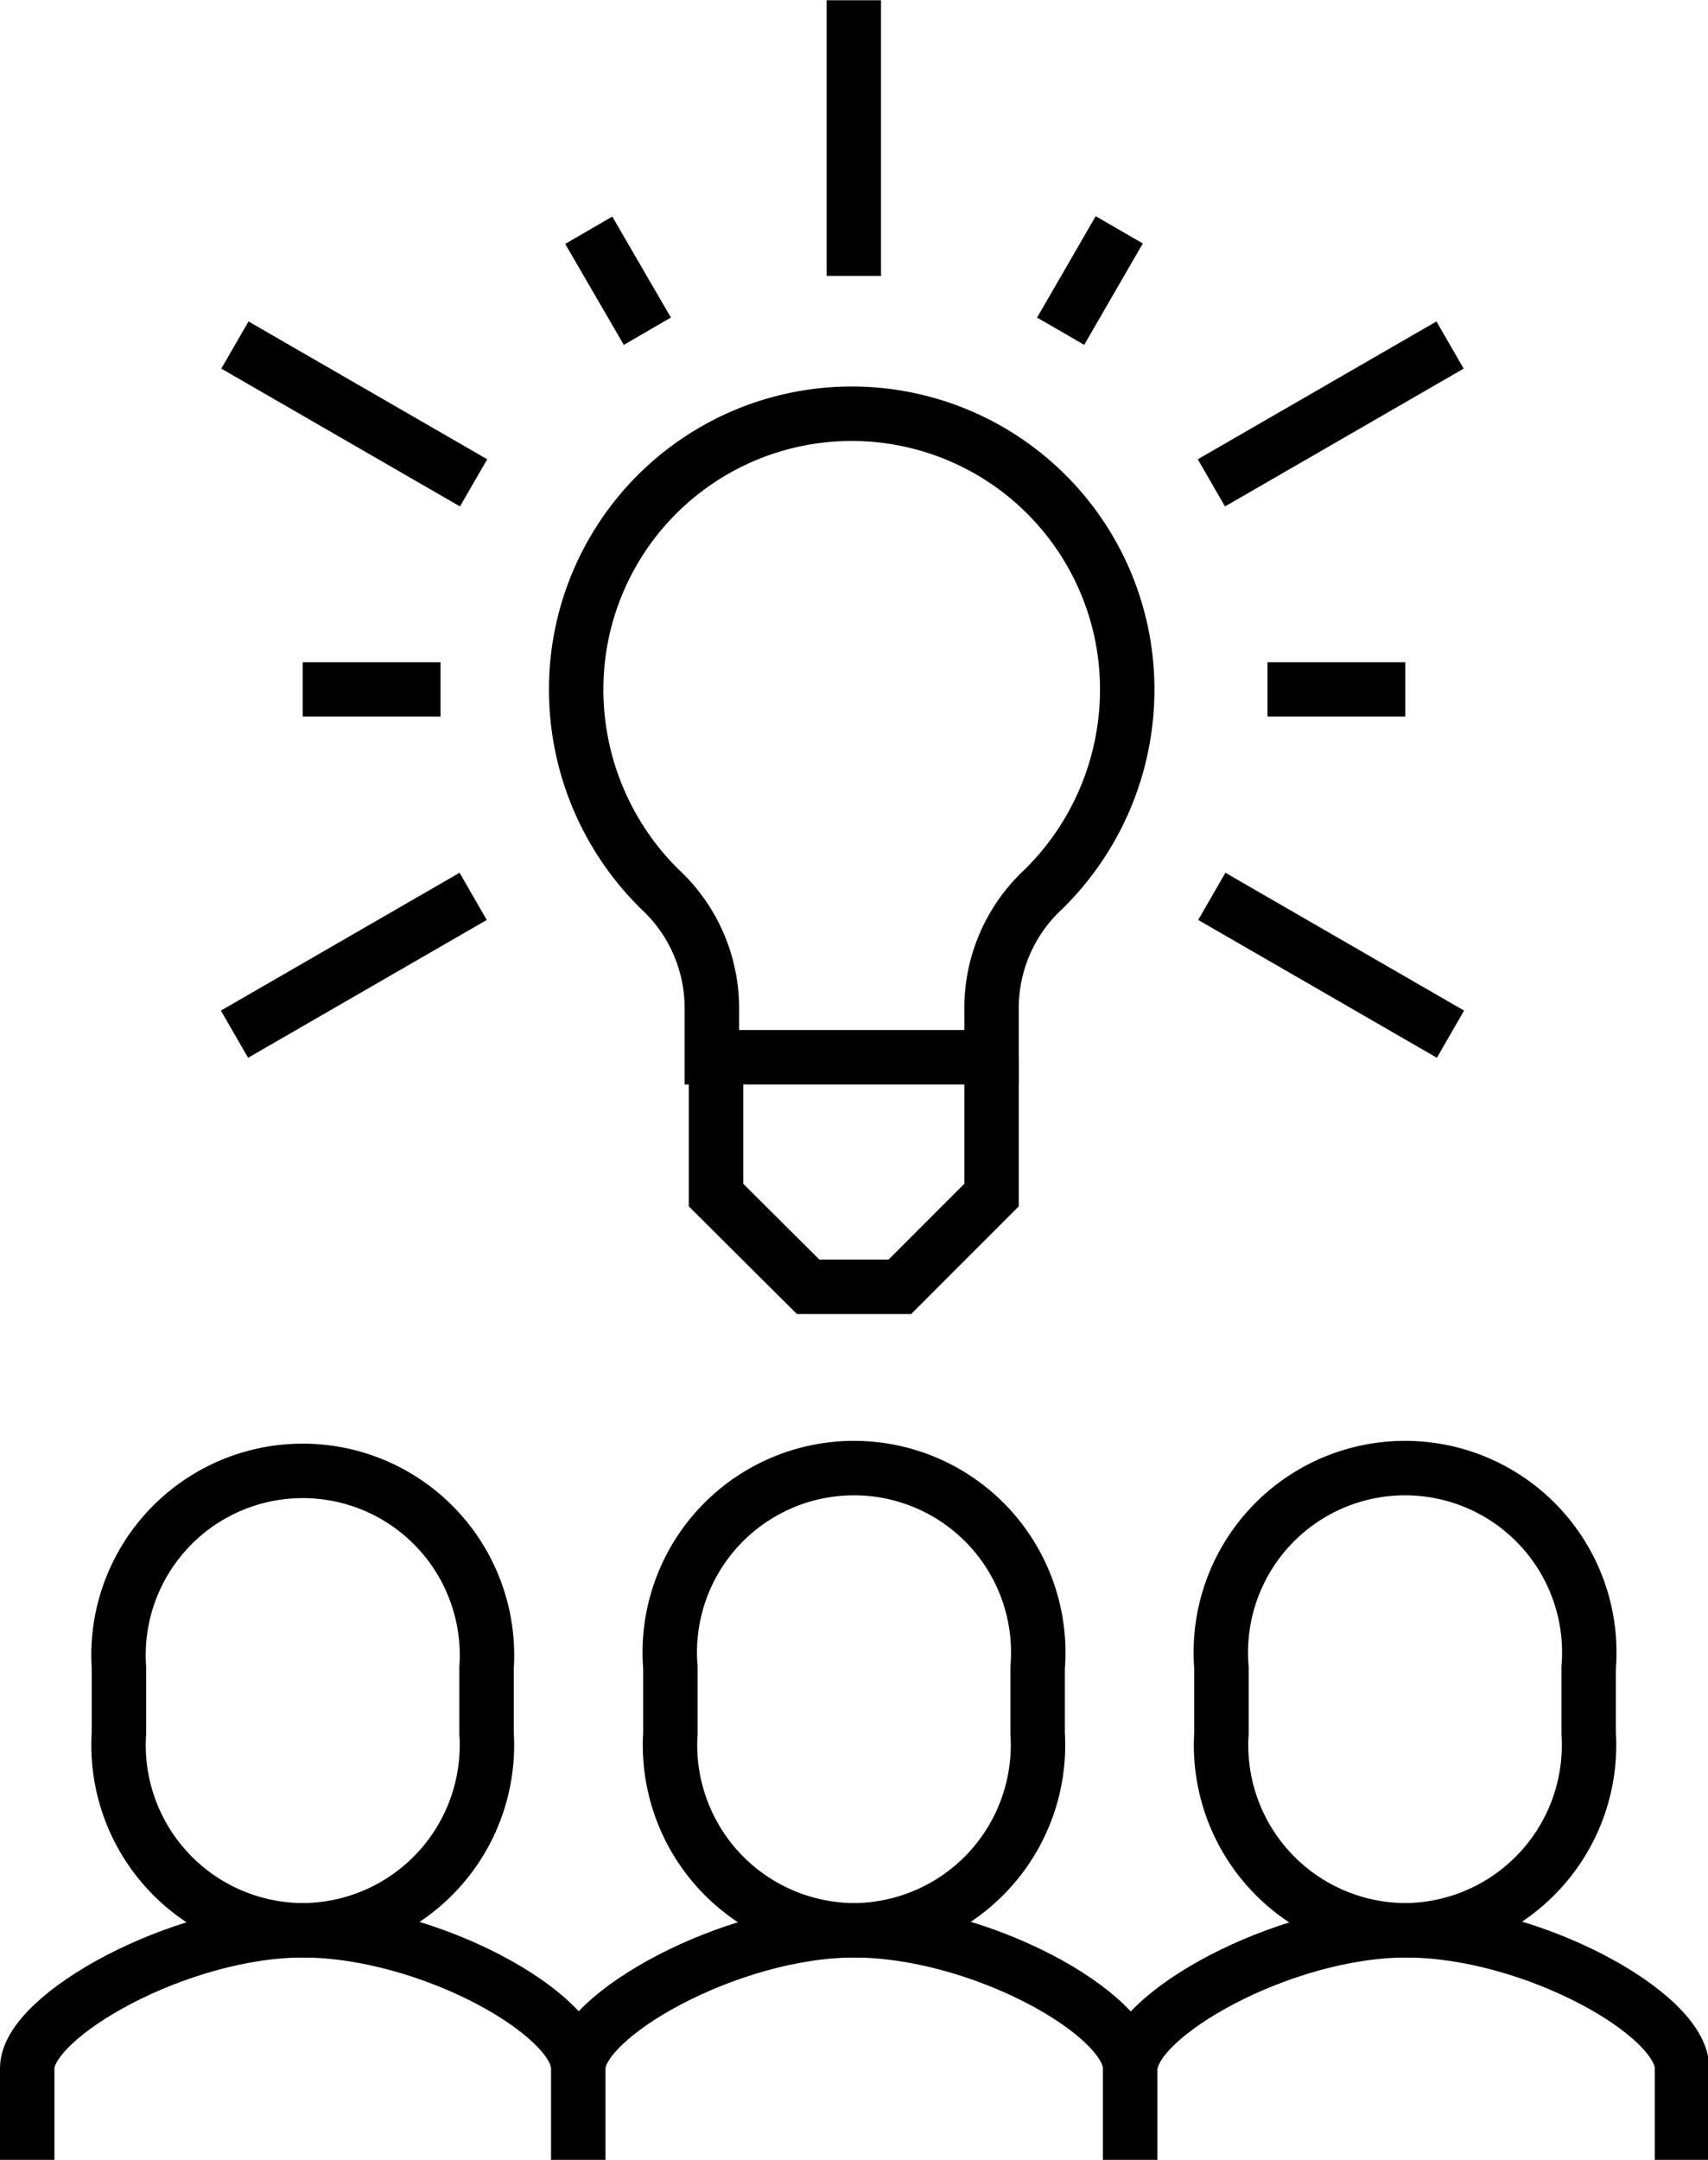 <svg xmlns="http://www.w3.org/2000/svg" width="14.39mm" height="18.19mm" viewBox="0 0 40.79 51.55">
  <defs>
    <style>
      .cls-1 {
        fill: none;
        stroke: #000;
        stroke-miterlimit: 10;
        stroke-width: 1.3px;
      }
    </style>
  </defs>
  <title>Recurso 3</title>
  <g id="Capa_2" data-name="Capa 2">
    <g id="Capa_1-2" data-name="Capa 1">
      <g>
        <path class="cls-1" d="M13.81,51.55V49.36c0-1.25,3.63-3.29,6.59-3.29h0c3,0,6.59,2,6.59,3.29v2.19"/>
        <path class="cls-1" d="M20.39,46.07a4.42,4.42,0,0,0,4.39-4.7V39.8a4.4,4.4,0,1,0-8.77,0v1.57A4.42,4.42,0,0,0,20.39,46.07Z"/>
        <path class="cls-1" d="M27,49.36c0-1.25,3.62-3.29,6.58-3.29h0c3,0,6.59,2,6.59,3.29v2.19"/>
        <path class="cls-1" d="M33.56,46.07a4.42,4.42,0,0,0,4.38-4.7V39.8a4.4,4.4,0,1,0-8.77,0v1.57A4.42,4.42,0,0,0,33.56,46.07Z"/>
        <path class="cls-1" d="M.65,51.55V49.36c0-1.25,3.63-3.29,6.58-3.29h0c3,0,6.58,2,6.58,3.29"/>
        <path class="cls-1" d="M7.23,46.07a4.42,4.42,0,0,0,4.39-4.7V39.8a4.4,4.4,0,1,0-8.78,0v1.57A4.42,4.42,0,0,0,7.23,46.07Z"/>
        <line class="cls-1" x1="20.39" y1="6.58" x2="20.39"/>
        <line class="cls-1" x1="28.93" y1="11.52" x2="34.63" y2="8.23"/>
        <line class="cls-1" x1="28.94" y1="21.39" x2="34.64" y2="24.68"/>
        <line class="cls-1" x1="14.06" y1="5.49" x2="15.46" y2="7.9"/>
        <line class="cls-1" x1="33.56" y1="16.45" x2="30.27" y2="16.45"/>
        <line class="cls-1" x1="26.73" y1="5.48" x2="25.33" y2="7.9"/>
        <line class="cls-1" x1="11.31" y1="11.52" x2="5.61" y2="8.23"/>
        <line class="cls-1" x1="11.3" y1="21.39" x2="5.6" y2="24.68"/>
        <line class="cls-1" x1="7.23" y1="16.45" x2="10.52" y2="16.45"/>
        <polyline class="cls-1" points="17.1 25.23 17.1 28.52 19.3 30.71 21.49 30.71 23.68 28.52 23.68 25.23"/>
        <path class="cls-1" d="M23.68,25.23v-1.1a3.87,3.87,0,0,1,1.24-2.91,6.68,6.68,0,0,0,2-4.77,6.58,6.58,0,1,0-13.16,0,6.68,6.68,0,0,0,2,4.77,3.87,3.87,0,0,1,1.24,2.91v1.1Z"/>
      </g>
    </g>
  </g>
</svg>
